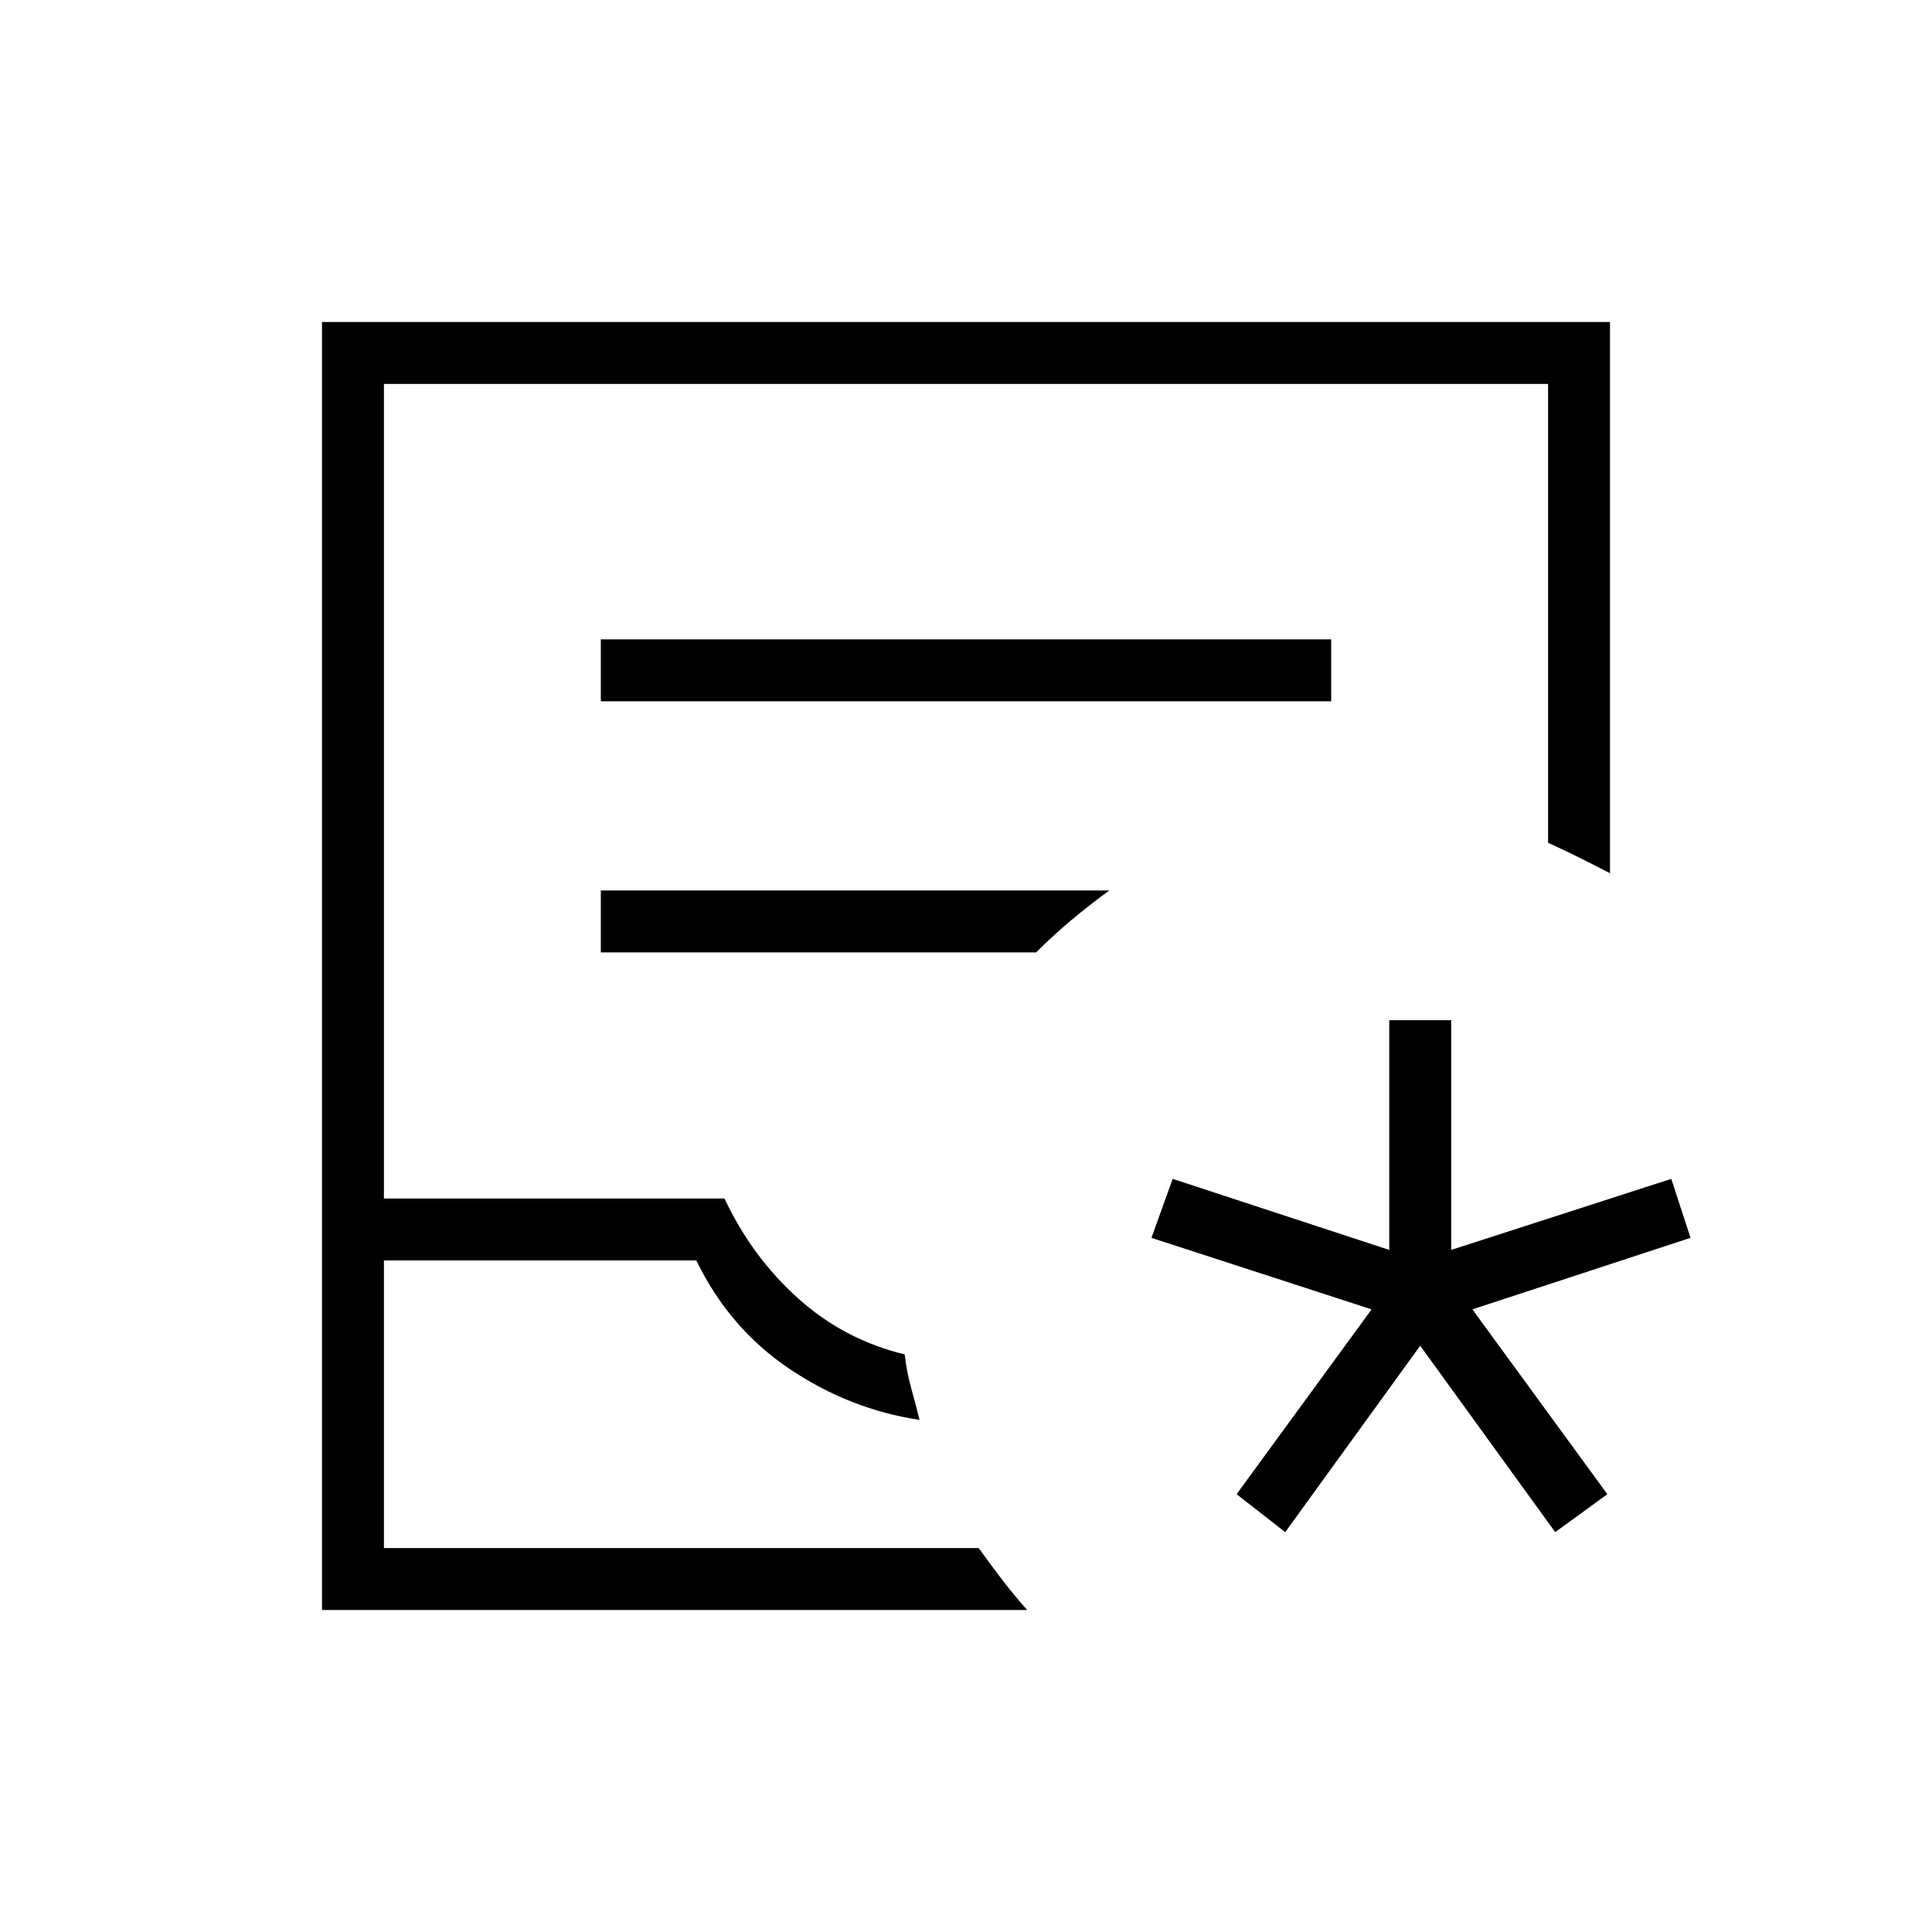 <svg xmlns="http://www.w3.org/2000/svg" width="48" height="48" viewBox="0 -960 960 960"><path d="M160-160v-640h640v273.92q-7.08-3.69-14.77-7.54-7.69-3.84-16-7.61v-228H190.77v404.77H360q13.62 29 36.58 49.61 22.96 20.62 52.96 27.85 1.08 9.08 3.23 16.77 2.15 7.69 4.15 15.77-34.69-5.23-64.61-25.35-29.93-20.11-46.31-53.88H190.77v142.92h295.54q6 8.31 11.57 15.62 5.58 7.3 12.5 15.15H160Zm30.77-30.77h295.54-295.54Zm107.77-420.77h362.92v-30.77H298.54v30.77Zm0 124.77h216.31q8.46-8.46 17.5-16.04 9.03-7.57 18.88-14.73H298.54v30.77Zm340.08 288.08-24.16-18.85 67.08-91.84-109.39-35.54 10.54-29.31 107.62 35.31v-114.16h30.77v114.16l109.38-35.31 9.54 29.31-108.38 35.54 67.07 91.84-25.92 18.85-67.08-92.62-67.07 92.62Z"/></svg>